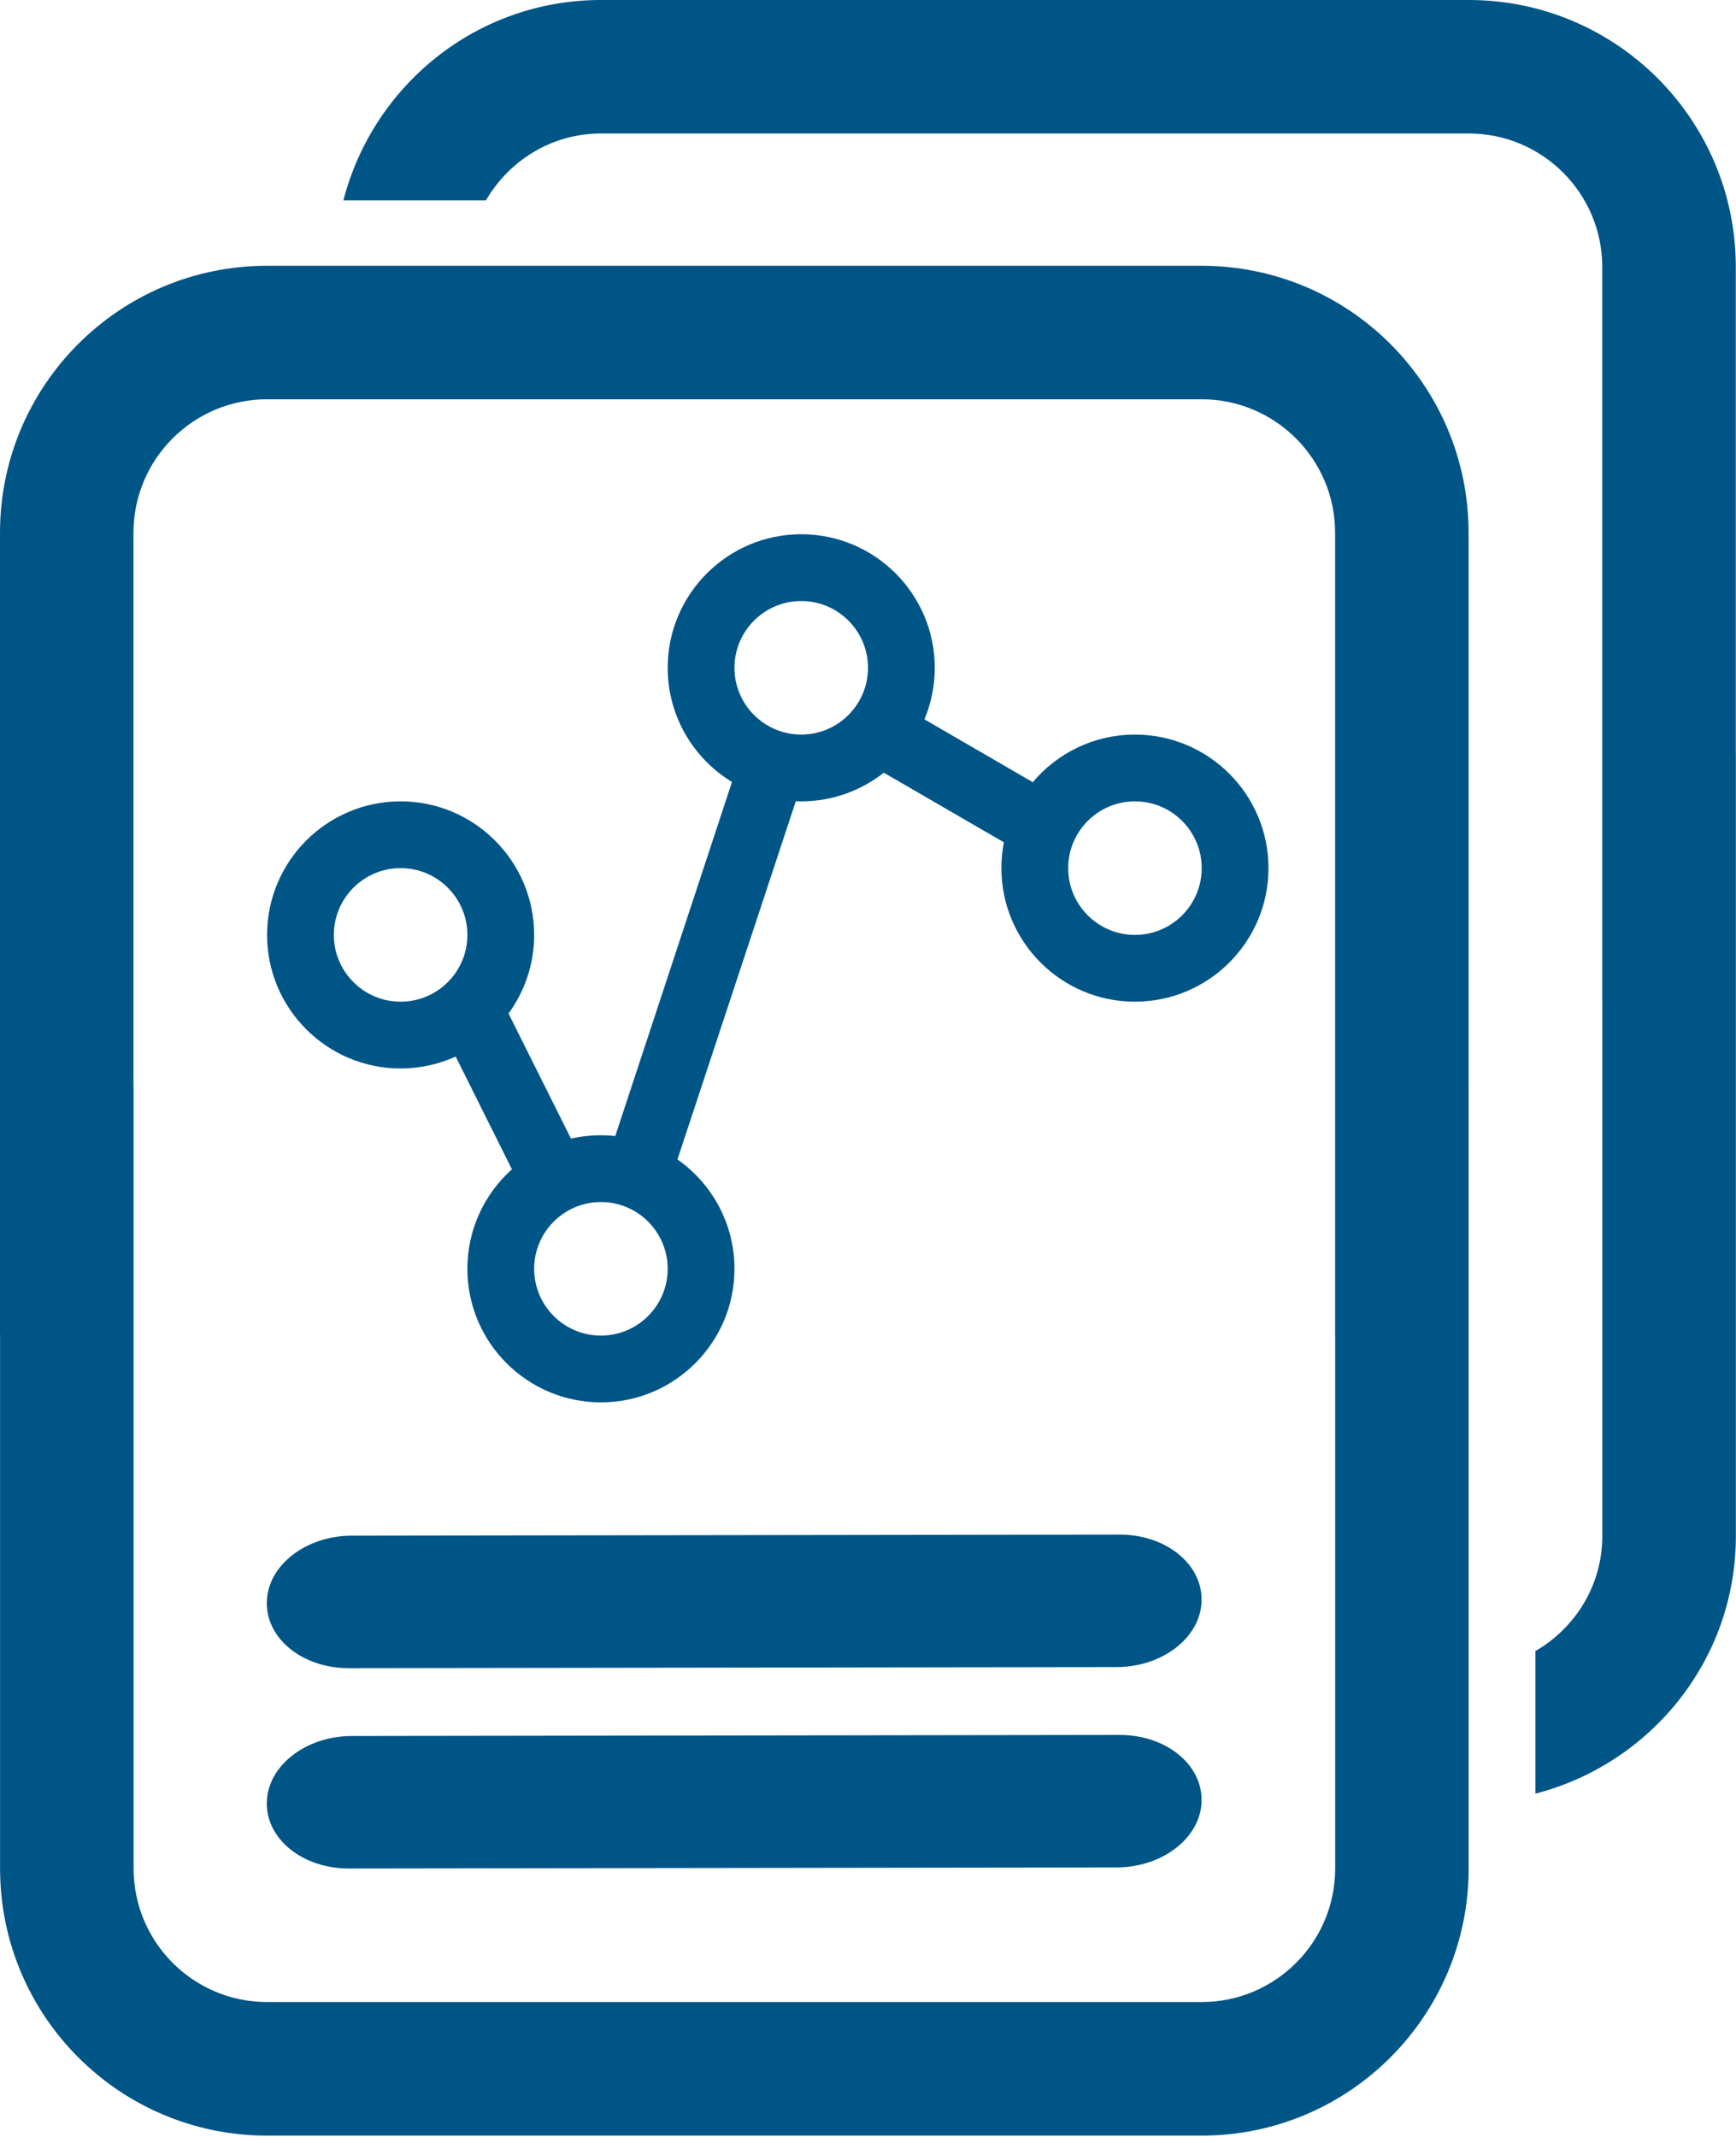 <?xml version="1.0" encoding="UTF-8"?>
<svg width="26px" height="32px" viewBox="0 0 26 32" version="1.1" xmlns="http://www.w3.org/2000/svg" xmlns:xlink="http://www.w3.org/1999/xlink">
    <!-- Generator: Sketch 48.2 (47327) - http://www.bohemiancoding.com/sketch -->
    <title>[icon] reports (32px @1x)</title>
    <desc>Created with Sketch.</desc>
    <defs></defs>
    <g id="Icons" stroke="none" stroke-width="1" fill="none" fill-rule="evenodd" transform="translate(-30, -1462)">
        <g id="[icon]-reports-(32px-@1x)" transform="translate(30, 1462)" fill="#005587">
            <path d="M17.997,29.98 L4,29.98 C2.896,29.98 2.001,29.084 2.001,27.98 L2.001,16.27 L1.999,16.27 L1.999,7.979 C1.999,6.875 2.895,5.979 3.999,5.979 L17.996,5.979 C19.1,5.979 19.996,6.875 19.996,7.979 L19.996,19.98 L19.997,19.98 L19.997,27.98 C19.997,29.084 19.101,29.98 17.997,29.98 L17.997,29.98 Z M7.667,17.51 C7.258,17.876 7,18.408 7,19 C7,20.103 7.897,21 9,21 C10.103,21 11,20.103 11,19 C11,18.323 10.662,17.724 10.146,17.362 L11.919,11.998 C11.946,11.999 11.973,12 12,12 C12.466,12 12.896,11.839 13.237,11.571 L15.035,12.613 C15.011,12.738 14.998,12.867 14.998,13 C14.998,14.103 15.895,15 16.998,15 C18.101,15 18.998,14.103 18.998,13 C18.998,11.897 18.101,11 16.998,11 C16.385,11 15.835,11.277 15.468,11.713 L13.845,10.772 C13.945,10.535 14,10.274 14,10 C14,8.897 13.103,8 12,8 C10.897,8 10,8.897 10,10 C10,10.724 10.386,11.359 10.963,11.71 L9.215,17.011 C9.144,17.004 9.072,17 9,17 C8.846,17 8.695,17.017 8.551,17.05 L7.616,15.177 C7.857,14.847 8,14.44 8,14 C8,12.897 7.103,12 6,12 C4.897,12 4,12.897 4,14 C4,15.103 4.897,16 6,16 C6.294,16 6.573,15.936 6.825,15.822 L7.667,17.51 Z M21.995,16.27 L21.996,16.27 L21.996,27.98 C21.996,30.189 20.206,31.98 17.997,31.98 L4,31.98 C1.791,31.98 0.001,30.189 0.001,27.98 L0.001,19.98 L0,19.98 L0,7.979 C0,5.77 1.79,3.98 3.999,3.98 L17.996,3.98 C20.205,3.98 21.995,5.77 21.995,7.979 L21.995,16.27 Z M25.997,11.29 L25.998,11.29 L25.998,23 C25.998,24.862 24.719,26.414 22.996,26.859 L22.996,24.724 C23.593,24.377 23.998,23.739 23.998,23 L23.998,15 L23.997,15 L23.997,3.999 C23.997,2.895 23.101,1.999 21.998,1.999 L9.001,1.999 C8.263,1.999 7.625,2.404 7.278,3 L5.143,3 C5.588,1.278 7.139,0 9.001,0 L21.998,0 C24.206,0 25.997,1.79 25.997,3.999 L25.997,11.29 Z M5.267,22.996 C4.576,22.998 4.006,23.444 3.996,23.991 C3.984,24.539 4.534,24.982 5.225,24.98 L16.725,24.964 C17.416,24.962 17.986,24.516 17.996,23.969 C18.008,23.42 17.458,22.978 16.767,22.98 L5.267,22.996 Z M5.267,25.996 C4.576,25.998 4.006,26.444 3.996,26.991 C3.984,27.539 4.534,27.982 5.225,27.98 L16.725,27.964 C17.416,27.962 17.986,27.516 17.996,26.969 C18.008,26.42 17.458,25.978 16.767,25.98 L5.267,25.996 Z M6,15 C5.448,15 5,14.551 5,14 C5,13.449 5.448,13 6,13 C6.552,13 7,13.449 7,14 C7,14.551 6.552,15 6,15 Z M9,20 C8.448,20 8,19.551 8,19 C8,18.449 8.448,18 9,18 C9.552,18 10,18.449 10,19 C10,19.551 9.552,20 9,20 Z M12,11 C11.448,11 11,10.551 11,10 C11,9.449 11.448,9 12,9 C12.552,9 13,9.449 13,10 C13,10.551 12.552,11 12,11 Z M16.998,14 C16.446,14 15.998,13.551 15.998,13 C15.998,12.449 16.446,12 16.998,12 C17.55,12 17.998,12.449 17.998,13 C17.998,13.551 17.55,14 16.998,14 Z" id="reports"></path>
        </g>
    </g>
</svg>